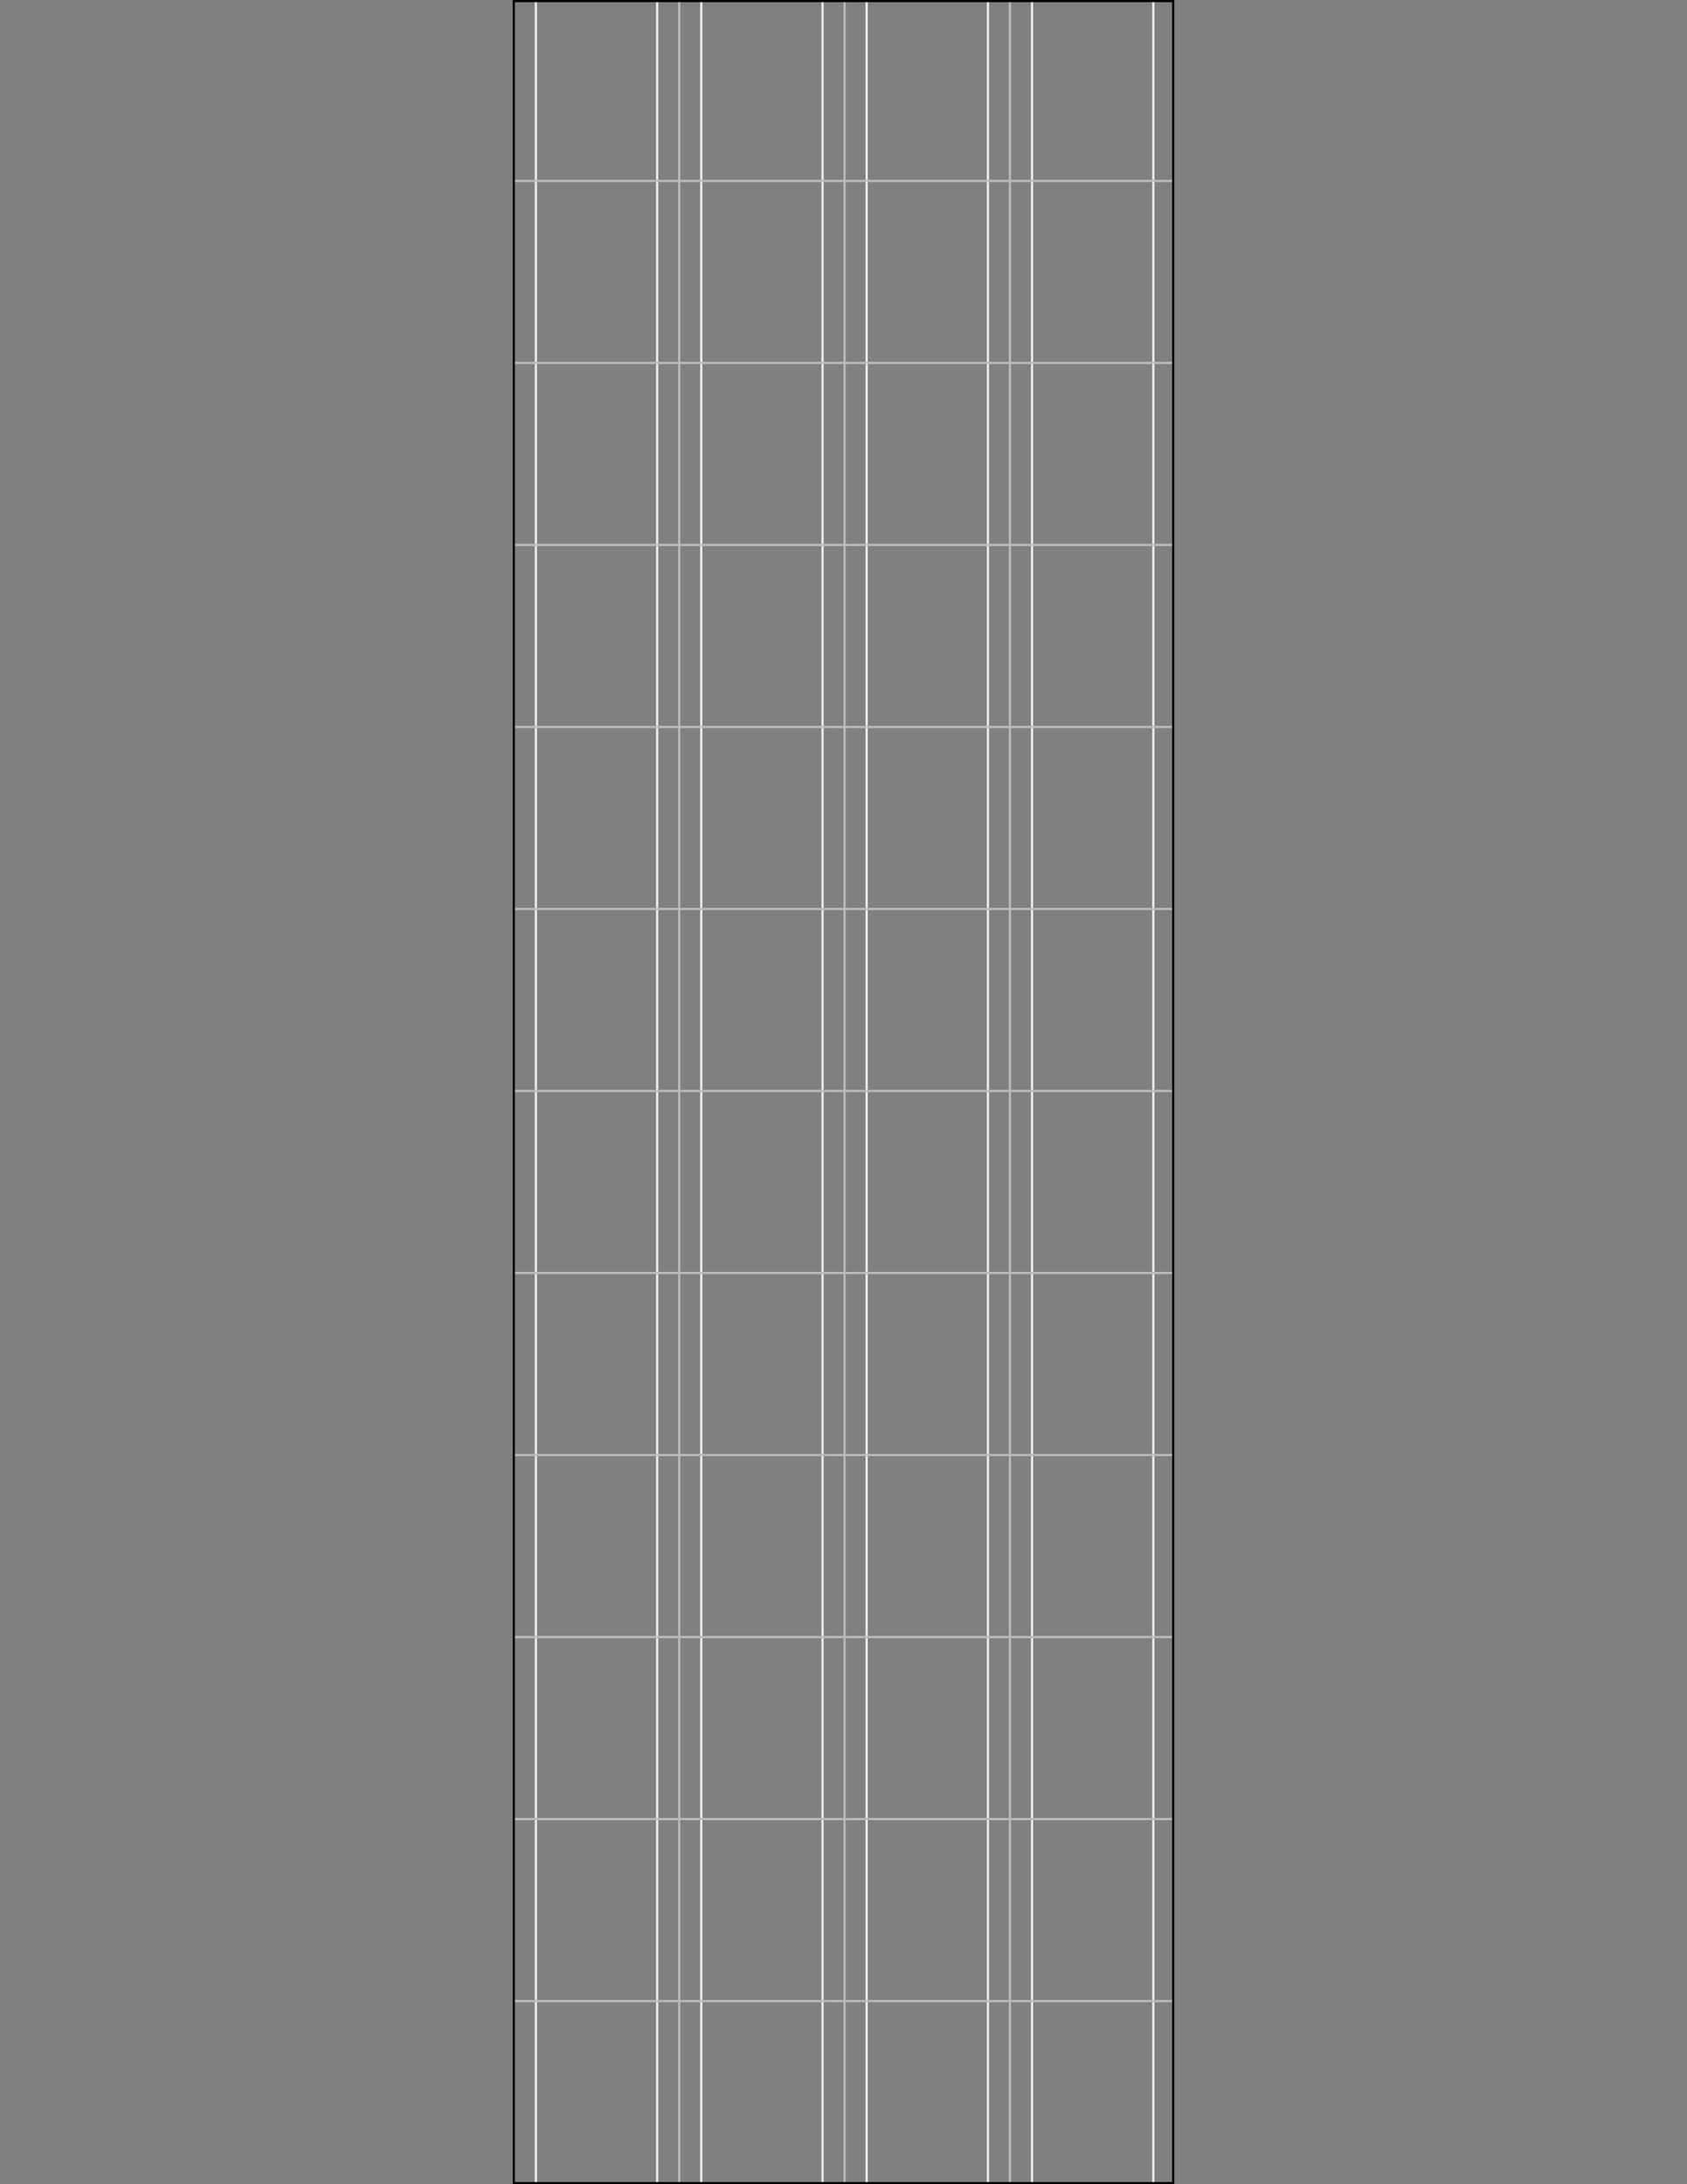 <?xml version="1.0" encoding="UTF-8" standalone="no"?>
<!-- Created with Inkscape (http://www.inkscape.org/) -->

<svg
   xmlns:dc="http://purl.org/dc/elements/1.1/"
   xmlns:cc="http://creativecommons.org/ns#"
   xmlns:rdf="http://www.w3.org/1999/02/22-rdf-syntax-ns#"
   xmlns:svg="http://www.w3.org/2000/svg"
   xmlns="http://www.w3.org/2000/svg"
   xmlns:sodipodi="http://sodipodi.sourceforge.net/DTD/sodipodi-0.dtd"
   xmlns:inkscape="http://www.inkscape.org/namespaces/inkscape"
   width="765"
   height="990"
   id="svg4717"
   version="1.1"
   inkscape:version="0.48.3.1 r9886"
   sodipodi:docname="layout-grid-small.svg">
  <rect width="100%" height="100%" fill="#808080" stroke="none"/>
  <defs
     id="defs4719" />
  <sodipodi:namedview
     id="base"
     pagecolor="#ffffff"
     bordercolor="#666666"
     borderopacity="1.0"
     inkscape:pageopacity="0.0"
     inkscape:pageshadow="2"
     inkscape:zoom="0.6030303"
     inkscape:cx="382.5"
     inkscape:cy="495"
     inkscape:document-units="px"
     inkscape:current-layer="layer6"
     showgrid="false"
     inkscape:window-width="1215"
     inkscape:window-height="776"
     inkscape:window-x="65"
     inkscape:window-y="24"
     inkscape:window-maximized="1" />
  <g
     inkscape:groupmode="layer"
     id="layer5"
     inkscape:label="Column lines"
     sodipodi:insensitive="true">
    <path
       style="fill:none;stroke:#bbbbbb;stroke-width:1;stroke-linecap:butt;stroke-linejoin:miter;stroke-miterlimit:4;stroke-opacity:1;stroke-dasharray:none"
       d="M 308,0.5 308,989.5"
       id="path5342-6-0-7-7"
       inkscape:connector-curvature="0" />
    <path
       style="fill:none;stroke:#bbbbbb;stroke-width:1;stroke-linecap:butt;stroke-linejoin:miter;stroke-miterlimit:4;stroke-opacity:1;stroke-dasharray:none"
       d="M 383,0.5 383,989.5"
       id="path5342-6-0-7-7-0"
       inkscape:connector-curvature="0" />
    <path
       style="fill:none;stroke:#bbbbbb;stroke-width:1;stroke-linecap:butt;stroke-linejoin:miter;stroke-miterlimit:4;stroke-opacity:1;stroke-dasharray:none"
       d="M 458,0.5 458,989.5"
       id="path5342-6-0-7-7-0-9"
       inkscape:connector-curvature="0" />
  </g>
  <g
     inkscape:groupmode="layer"
     id="layer6"
     inkscape:label="Column gutters"
     sodipodi:insensitive="true">
    <path
       style="fill:none;stroke:#eeeeee;stroke-width:1;stroke-linecap:butt;stroke-linejoin:miter;stroke-miterlimit:4;stroke-opacity:1;stroke-dasharray:none"
       d="M 243,0.5 243,989.5"
       id="path5525-7-2-8-2-5-8-2"
       inkscape:connector-curvature="0" />
    <path
       style="fill:none;stroke:#eeeeee;stroke-width:1;stroke-linecap:butt;stroke-linejoin:miter;stroke-miterlimit:4;stroke-opacity:1;stroke-dasharray:none"
       d="M 298,0.5 298,989.5"
       id="path5525-7-2-8-2-5-8-2-9"
       inkscape:connector-curvature="0" />
    <path
       style="fill:none;stroke:#eeeeee;stroke-width:1;stroke-linecap:butt;stroke-linejoin:miter;stroke-miterlimit:4;stroke-opacity:1;stroke-dasharray:none"
       d="M 318,0.5 318,989.5"
       id="path5525-7-2-8-2-5-8-2-9-9"
       inkscape:connector-curvature="0" />
    <path
       style="fill:none;stroke:#eeeeee;stroke-width:1;stroke-linecap:butt;stroke-linejoin:miter;stroke-miterlimit:4;stroke-opacity:1;stroke-dasharray:none"
       d="M 373,0.5 373,989.5"
       id="path5525-7-2-8-2-5-8-2-9-9-6-9"
       inkscape:connector-curvature="0" />
    <path
       style="fill:none;stroke:#eeeeee;stroke-width:1;stroke-linecap:butt;stroke-linejoin:miter;stroke-miterlimit:4;stroke-opacity:1;stroke-dasharray:none"
       d="M 393,0.5 393,989.5"
       id="path5525-7-2-8-2-5-8-2-9-9-6-9-8"
       inkscape:connector-curvature="0" />
    <path
       style="fill:none;stroke:#eeeeee;stroke-width:1;stroke-linecap:butt;stroke-linejoin:miter;stroke-miterlimit:4;stroke-opacity:1;stroke-dasharray:none"
       d="M 448,0.5 448,989.5"
       id="path5525-7-2-8-2-5-8-2-9-9-6-9-8-7-3"
       inkscape:connector-curvature="0" />
    <path
       style="fill:none;stroke:#eeeeee;stroke-width:1;stroke-linecap:butt;stroke-linejoin:miter;stroke-miterlimit:4;stroke-opacity:1;stroke-dasharray:none"
       d="M 468,0.5 468,989.5"
       id="path5525-7-2-8-2-5-8-2-9-9-6-9-8-7-3-5"
       inkscape:connector-curvature="0" />
    <path
       style="fill:none;stroke:#eeeeee;stroke-width:1;stroke-linecap:butt;stroke-linejoin:miter;stroke-miterlimit:4;stroke-opacity:1;stroke-dasharray:none"
       d="M 523,0.5 523,989.5"
       id="path5525-7-2-8-2-5-8-2-9-9-6-9-8-7-3-5-6"
       inkscape:connector-curvature="0" />
  </g>
  <g
     inkscape:groupmode="layer"
     id="layer7"
     inkscape:label="Row lines"
     sodipodi:insensitive="true">
    <path
       style="fill:none;stroke:#bbbbbb;stroke-width:1;stroke-linecap:butt;stroke-linejoin:miter;stroke-miterlimit:4;stroke-opacity:1;stroke-dasharray:none"
       d="m 233,907 299,0"
       id="path5942"
       inkscape:connector-curvature="0" />
    <path
       style="fill:none;stroke:#bbbbbb;stroke-width:1;stroke-linecap:butt;stroke-linejoin:miter;stroke-miterlimit:4;stroke-opacity:1;stroke-dasharray:none"
       d="m 233,824.5 299,0"
       id="path5942-5"
       inkscape:connector-curvature="0" />
    <path
       style="fill:none;stroke:#bbbbbb;stroke-width:1;stroke-linecap:butt;stroke-linejoin:miter;stroke-miterlimit:4;stroke-opacity:1;stroke-dasharray:none"
       d="m 233,742 299,0"
       id="path5942-5-6"
       inkscape:connector-curvature="0" />
    <path
       style="fill:none;stroke:#bbbbbb;stroke-width:1;stroke-linecap:butt;stroke-linejoin:miter;stroke-miterlimit:4;stroke-opacity:1;stroke-dasharray:none"
       d="m 233,659.5 299,0"
       id="path5942-5-6-7"
       inkscape:connector-curvature="0" />
    <path
       style="fill:none;stroke:#bbbbbb;stroke-width:1;stroke-linecap:butt;stroke-linejoin:miter;stroke-miterlimit:4;stroke-opacity:1;stroke-dasharray:none"
       d="m 233,577 299,0"
       id="path5942-5-6-7-1"
       inkscape:connector-curvature="0" />
    <path
       style="fill:none;stroke:#bbbbbb;stroke-width:1;stroke-linecap:butt;stroke-linejoin:miter;stroke-miterlimit:4;stroke-opacity:1;stroke-dasharray:none"
       d="m 233,494.5 299,0"
       id="path5942-5-6-7-1-3"
       inkscape:connector-curvature="0" />
    <path
       style="fill:none;stroke:#bbbbbb;stroke-width:1;stroke-linecap:butt;stroke-linejoin:miter;stroke-miterlimit:4;stroke-opacity:1;stroke-dasharray:none"
       d="m 233,412 299,0"
       id="path5942-5-6-7-1-3-8"
       inkscape:connector-curvature="0" />
    <path
       style="fill:none;stroke:#bbbbbb;stroke-width:1;stroke-linecap:butt;stroke-linejoin:miter;stroke-miterlimit:4;stroke-opacity:1;stroke-dasharray:none"
       d="m 233,329.5 299,0"
       id="path5942-5-6-7-1-3-8-2"
       inkscape:connector-curvature="0" />
    <path
       style="fill:none;stroke:#bbbbbb;stroke-width:1;stroke-linecap:butt;stroke-linejoin:miter;stroke-miterlimit:4;stroke-opacity:1;stroke-dasharray:none"
       d="m 233,247 299,0"
       id="path5942-5-6-7-1-3-8-2-9"
       inkscape:connector-curvature="0" />
    <path
       style="fill:none;stroke:#bbbbbb;stroke-width:1;stroke-linecap:butt;stroke-linejoin:miter;stroke-miterlimit:4;stroke-opacity:1;stroke-dasharray:none"
       d="m 233,164.5 299,0"
       id="path5942-5-6-7-1-3-8-2-9-6"
       inkscape:connector-curvature="0" />
    <path
       style="fill:none;stroke:#bbbbbb;stroke-width:1;stroke-linecap:butt;stroke-linejoin:miter;stroke-miterlimit:4;stroke-opacity:1;stroke-dasharray:none"
       d="m 233,82 299,0"
       id="path5942-5-6-7-1-3-8-2-9-6-3"
       inkscape:connector-curvature="0" />
  </g>
  <g
     inkscape:label="Border"
     inkscape:groupmode="layer"
     id="layer1"
     transform="translate(0,-62.362)"
     sodipodi:insensitive="true">
    <rect
       style="fill:none;stroke:#000000;stroke-width:0.999;stroke-miterlimit:4;stroke-opacity:1;stroke-dasharray:none"
       id="rect4725"
       width="299.001"
       height="989.001"
       x="233"
       y="62.862" />
  </g>
</svg>
